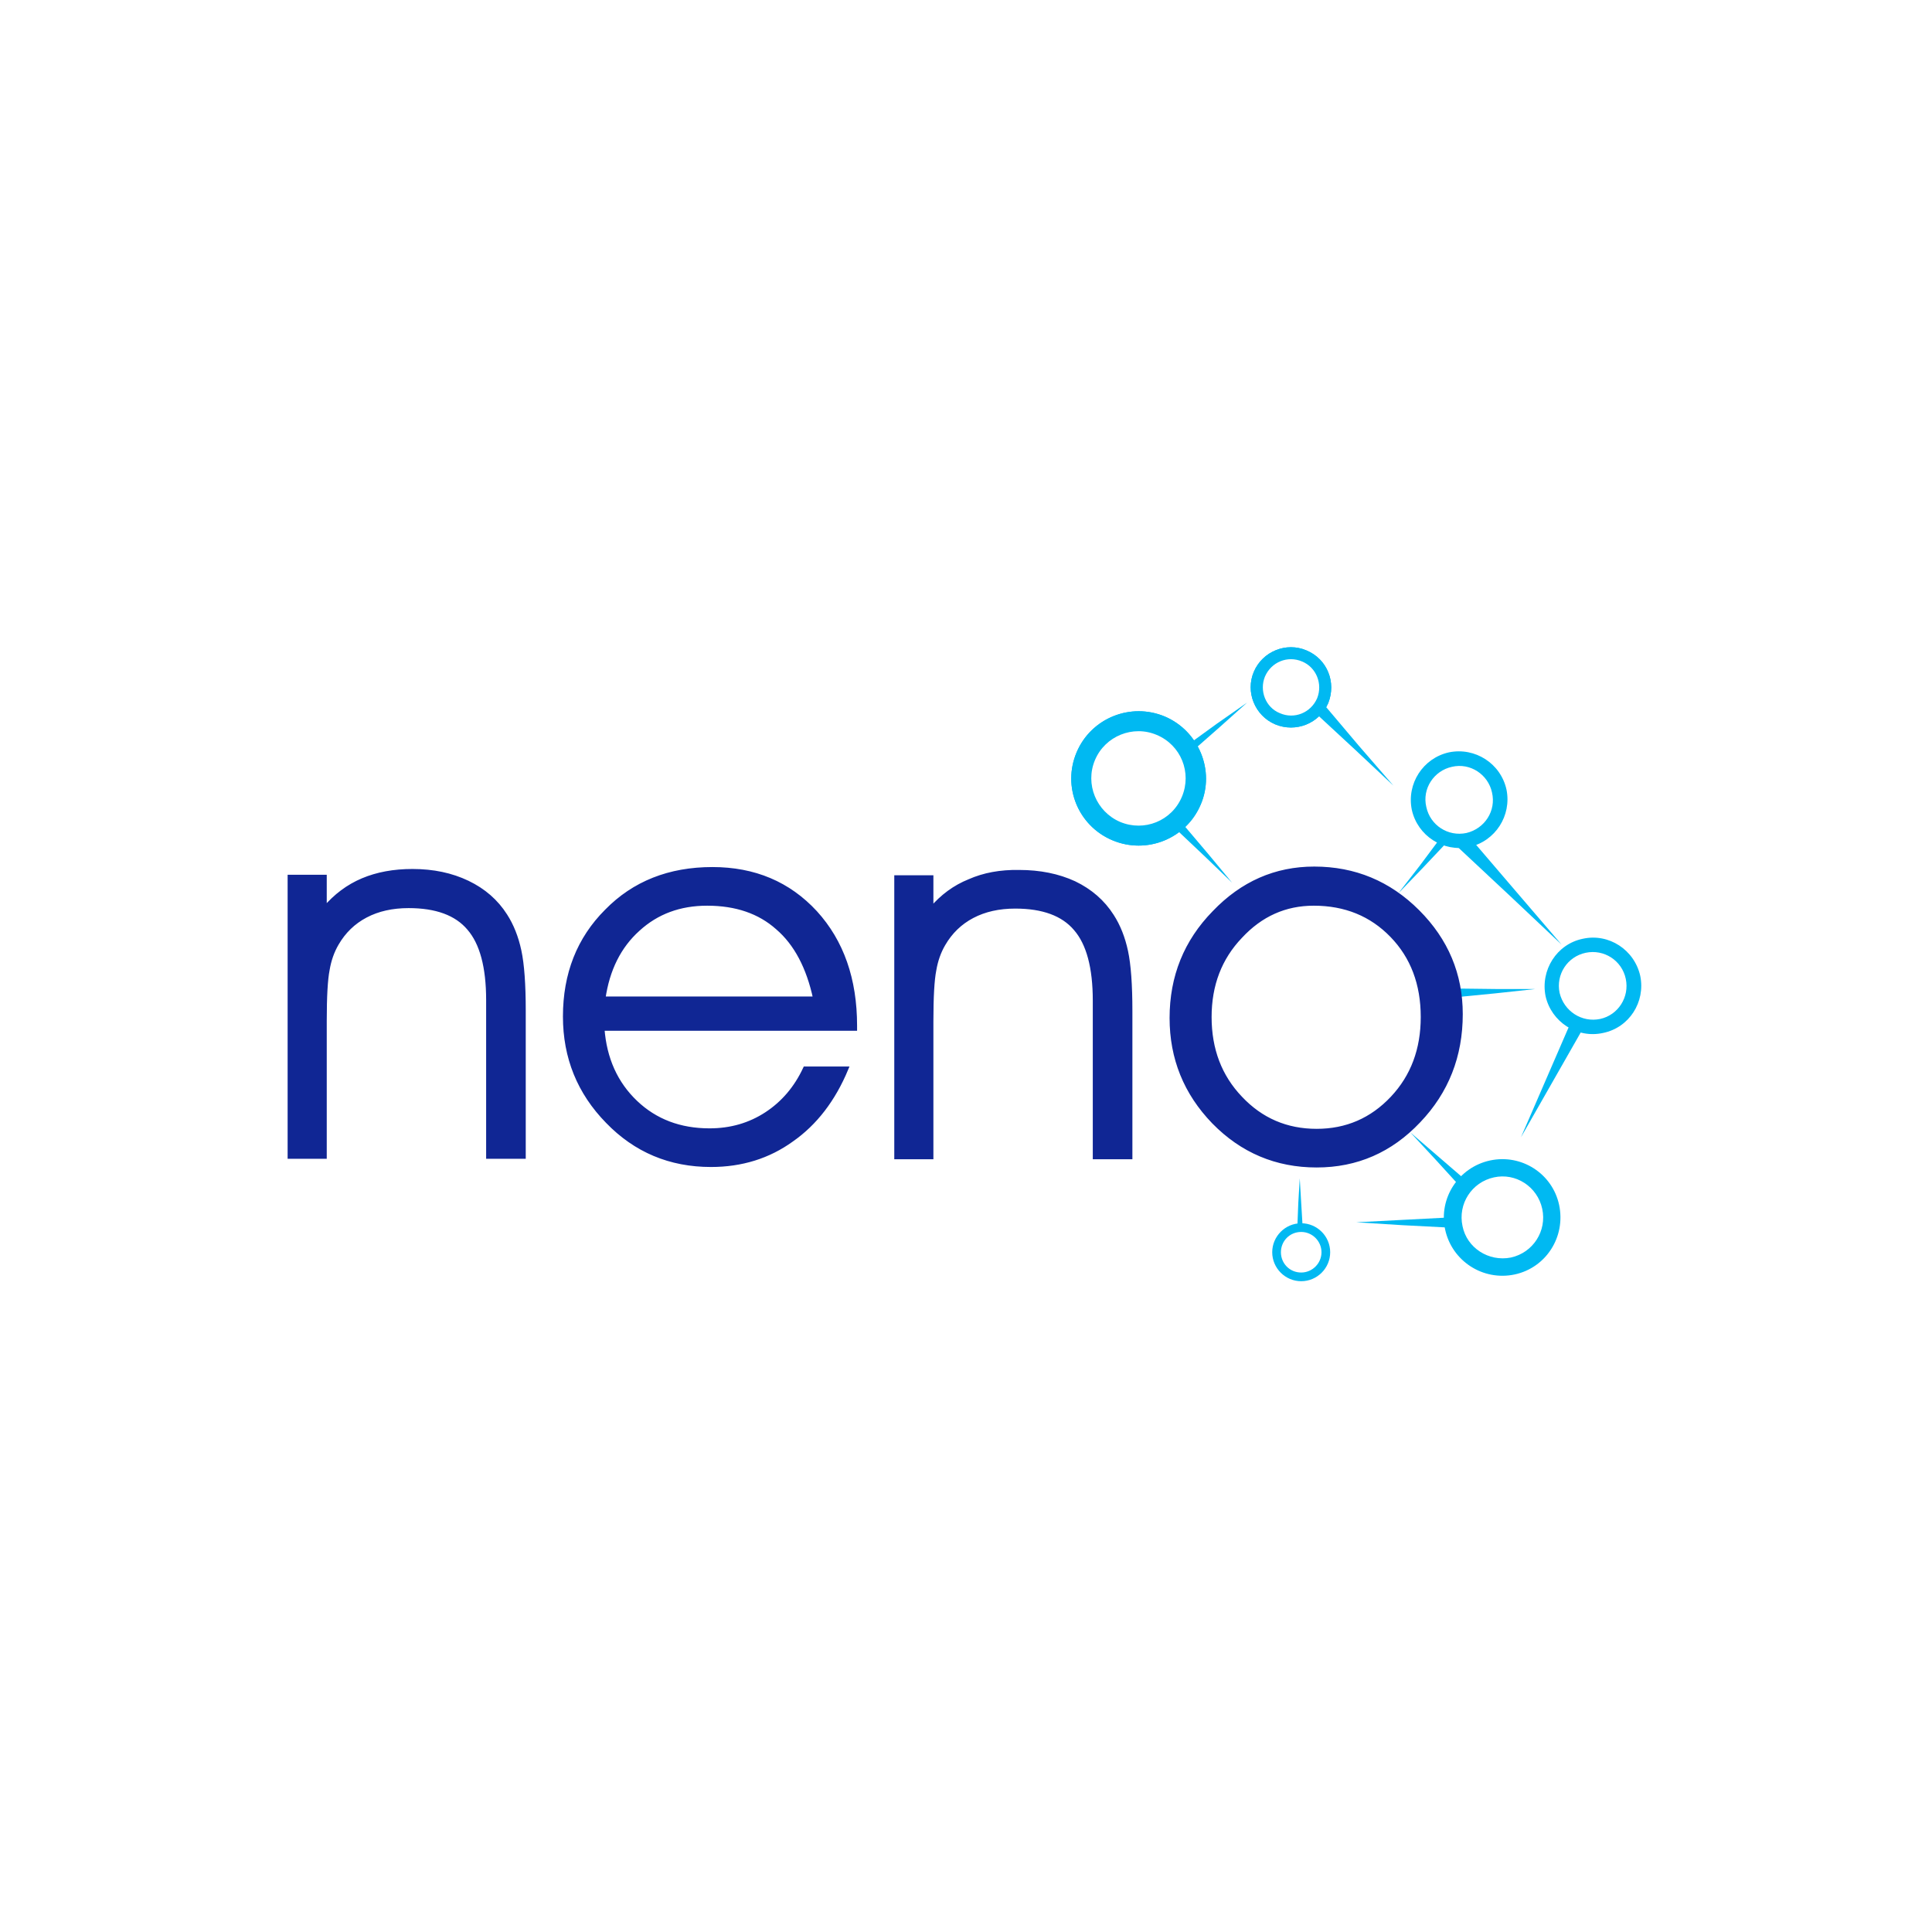 <svg width="400" height="400" viewBox="0 0 400 400" fill="none" xmlns="http://www.w3.org/2000/svg">
<rect width="400" height="400" fill="white"/>
<path d="M317.9 204.763L309.6 205.663L301.4 206.463L301.3 205.563V204.663L309.6 204.763H317.9Z" fill="#00B9F2"/>
<path fill-rule="evenodd" clip-rule="evenodd" d="M60 181.563H67.2V188.163C69.467 185.496 72.1 183.529 75.1 182.263C78.1 180.996 81.533 180.363 85.4 180.363C89.667 180.363 93.467 181.163 96.8 182.763C100.133 184.363 102.733 186.629 104.6 189.563C105.933 191.629 106.9 194.063 107.5 196.863C108.1 199.663 108.4 203.796 108.4 209.263V239.463H101.1V207.063C101.1 200.196 99.767 195.229 97.1 192.163C94.5 189.096 90.333 187.563 84.6 187.563C81.2 187.563 78.233 188.229 75.7 189.563C73.167 190.896 71.167 192.829 69.7 195.363C68.767 196.963 68.133 198.763 67.8 200.763C67.4 202.763 67.2 206.296 67.2 211.363V239.463H60V181.563ZM177 212.963H124.7C125.167 219.229 127.467 224.329 131.6 228.263C135.667 232.129 140.767 234.063 146.9 234.063C151.3 234.063 155.233 232.929 158.7 230.663C162.167 228.396 164.833 225.263 166.7 221.263H175.2C172.533 227.663 168.767 232.563 163.9 235.963C159.1 239.429 153.533 241.163 147.2 241.163C138.733 241.163 131.6 238.163 125.8 232.163C119.933 226.163 117 218.929 117 210.463C117 201.663 119.867 194.396 125.6 188.663C131.267 182.863 138.567 179.963 147.5 179.963C156.167 179.963 163.267 182.963 168.8 188.963C174.267 194.963 177 202.763 177 212.363V212.963ZM168.8 206.763C167.4 200.229 164.8 195.329 161 192.063C157.267 188.729 152.4 187.063 146.4 187.063C140.733 187.063 135.967 188.829 132.1 192.363C128.167 195.896 125.767 200.696 124.9 206.763H168.8ZM185.6 181.663H192.8V188.263C195.067 185.596 197.7 183.663 200.7 182.463C203.7 181.129 207.133 180.496 211 180.563C215.267 180.563 219.067 181.329 222.4 182.863C225.733 184.463 228.333 186.729 230.2 189.663C231.533 191.729 232.5 194.163 233.1 196.963C233.7 199.763 234 203.896 234 209.363V239.563H226.7V207.163C226.7 200.296 225.367 195.329 222.7 192.263C220.1 189.196 215.933 187.663 210.2 187.663C206.8 187.663 203.833 188.329 201.3 189.663C198.767 190.996 196.767 192.929 195.3 195.463C194.367 197.063 193.733 198.863 193.4 200.863C193 202.863 192.8 206.396 192.8 211.463V239.563H185.6V181.663ZM242.6 210.763C242.6 202.229 245.533 194.963 251.4 188.963C257.2 182.896 264.1 179.863 272.1 179.863C280.433 179.863 287.567 182.829 293.5 188.763C299.433 194.696 302.4 201.763 302.4 209.963C302.4 218.629 299.5 225.996 293.7 232.063C287.9 238.196 280.867 241.263 272.6 241.263C264.267 241.263 257.167 238.263 251.3 232.263C245.5 226.263 242.6 219.096 242.6 210.763ZM250.4 210.563C250.4 217.296 252.533 222.896 256.8 227.363C261.067 231.896 266.333 234.163 272.6 234.163C278.8 234.163 284.033 231.896 288.3 227.363C292.5 222.896 294.6 217.296 294.6 210.563C294.6 203.696 292.467 198.063 288.2 193.663C283.933 189.263 278.533 187.063 272 187.063C266.067 187.063 261 189.329 256.8 193.863C252.533 198.329 250.4 203.896 250.4 210.563Z" fill="#102694" stroke="#102694" stroke-width="0.9" stroke-miterlimit="100"/>
<path d="M292 234.463L297.8 239.463L303.6 244.463L303 245.163L302.4 245.763L297.2 240.063L292 234.463Z" fill="#00B9F2"/>
<path d="M280.8 253.062L290.4 252.562L300.1 252.062V253.062V254.163L290.4 253.663L280.8 253.062Z" fill="#00B9F2"/>
<path d="M255.1 182.763L249.6 177.463L244 172.163L244.6 171.563L245.2 170.963L250.2 176.863L255.1 182.763Z" fill="#00B9F2"/>
<path d="M258.2 145.463L252.5 150.563L246.7 155.663L246.2 154.963L245.7 154.363L251.9 149.863L258.2 145.463Z" fill="#00B9F2"/>
<path d="M264 149.962C259.8 148.162 257.8 143.262 259.6 139.062C261.4 134.862 266.3 132.863 270.5 134.663C274.8 136.463 276.7 141.262 275 145.562C273.2 149.762 268.3 151.762 264 149.962Z" fill="#00B9F2"/>
<path d="M264 149.962C259.8 148.162 257.8 143.262 259.6 139.062C261.4 134.862 266.3 132.863 270.5 134.663C274.8 136.463 276.7 141.262 275 145.562C273.2 149.762 268.3 151.762 264 149.962Z" fill="#00B9F2"/>
<path d="M265 147.663C262 146.463 260.7 142.963 261.9 140.063C263.2 137.063 266.6 135.663 269.6 136.963C272.5 138.163 273.9 141.563 272.7 144.563C271.4 147.563 268 148.963 265 147.663Z" fill="white"/>
<path d="M230.3 173.962C223.2 170.962 219.9 162.862 222.9 155.762C225.9 148.662 234.1 145.362 241.2 148.362C248.2 151.362 251.6 159.562 248.6 166.562C245.6 173.662 237.4 176.962 230.3 173.962Z" fill="#00B9F2"/>
<path d="M230.3 173.962C223.2 170.962 219.9 162.862 222.9 155.762C225.9 148.662 234.1 145.362 241.2 148.362C248.2 151.362 251.6 159.562 248.6 166.562C245.6 173.662 237.4 176.962 230.3 173.962Z" fill="#00B9F2"/>
<path d="M231.9 170.163C227 168.063 224.6 162.363 226.7 157.363C228.8 152.363 234.6 150.063 239.5 152.163C244.5 154.263 246.8 159.963 244.7 164.963C242.6 169.963 236.9 172.263 231.9 170.163Z" fill="white"/>
<path d="M269.1 243.963L269.4 249.063L269.7 254.063H269.1H268.6L268.8 249.063L269.1 243.963Z" fill="#00B9F2"/>
<path d="M269.4 253.262C272.7 253.262 275.4 255.962 275.4 259.262C275.4 262.562 272.7 265.262 269.4 265.262C266.1 265.262 263.4 262.562 263.4 259.262C263.4 255.962 266.1 253.262 269.4 253.262Z" fill="#00B9F2"/>
<path d="M269.4 255.062C271.7 255.062 273.6 256.963 273.6 259.263C273.6 261.563 271.7 263.462 269.4 263.462C267 263.462 265.2 261.563 265.2 259.263C265.2 256.963 267 255.062 269.4 255.062Z" fill="white"/>
<path d="M314.9 235.463L320.1 223.463L325.3 211.463L326.6 212.063L327.9 212.663L321.4 224.063L314.9 235.463Z" fill="#00B9F2"/>
<path d="M327.699 194.362C333.099 193.162 338.399 196.662 339.599 202.062C340.699 207.462 337.299 212.762 331.899 213.862C326.499 215.062 321.199 211.562 319.999 206.262C318.899 200.862 322.299 195.462 327.699 194.362Z" fill="#00B9F2"/>
<path d="M328.3 197.262C332.1 196.462 335.8 198.862 336.6 202.662C337.4 206.462 335 210.162 331.3 210.962C327.5 211.762 323.8 209.362 322.9 205.562C322.1 201.762 324.5 198.062 328.3 197.262Z" fill="white"/>
<path d="M308.5 240.263C315 238.863 321.4 242.963 322.8 249.463C324.2 256.063 320.1 262.463 313.6 263.863C307 265.263 300.6 261.063 299.2 254.563C297.8 248.063 302 241.663 308.5 240.263Z" fill="#00B9F2"/>
<path d="M309.3 243.763C313.8 242.763 318.3 245.663 319.3 250.263C320.3 254.863 317.4 259.362 312.8 260.362C308.2 261.262 303.7 258.362 302.8 253.862C301.8 249.262 304.7 244.763 309.3 243.763Z" fill="white"/>
<path d="M323.3 195.562L312.6 185.462L301.9 175.462L303.1 174.362L304.2 173.262L313.7 184.362L323.3 195.562Z" fill="#00B9F2"/>
<path d="M288.5 162.663L280.5 155.163L272.4 147.663L273.3 146.763L274.2 145.963L281.3 154.363L288.5 162.663Z" fill="#00B9F2"/>
<path d="M289.5 184.962L294 179.162L298.4 173.262L299 173.762L299.6 174.362L294.6 179.662L289.5 184.962Z" fill="#00B9F2"/>
<path d="M300 155.763C305.4 154.663 310.7 158.063 311.9 163.463C313 168.863 309.6 174.163 304.2 175.363C298.8 176.463 293.5 173.063 292.3 167.663C291.2 162.263 294.6 156.963 300 155.763Z" fill="#00B9F2"/>
<path d="M300.6 158.763C304.4 157.863 308.1 160.363 308.9 164.063C309.8 167.863 307.4 171.563 303.6 172.463C299.8 173.263 296.1 170.863 295.3 167.063C294.4 163.263 296.9 159.563 300.6 158.763Z" fill="white"/>
</svg>

